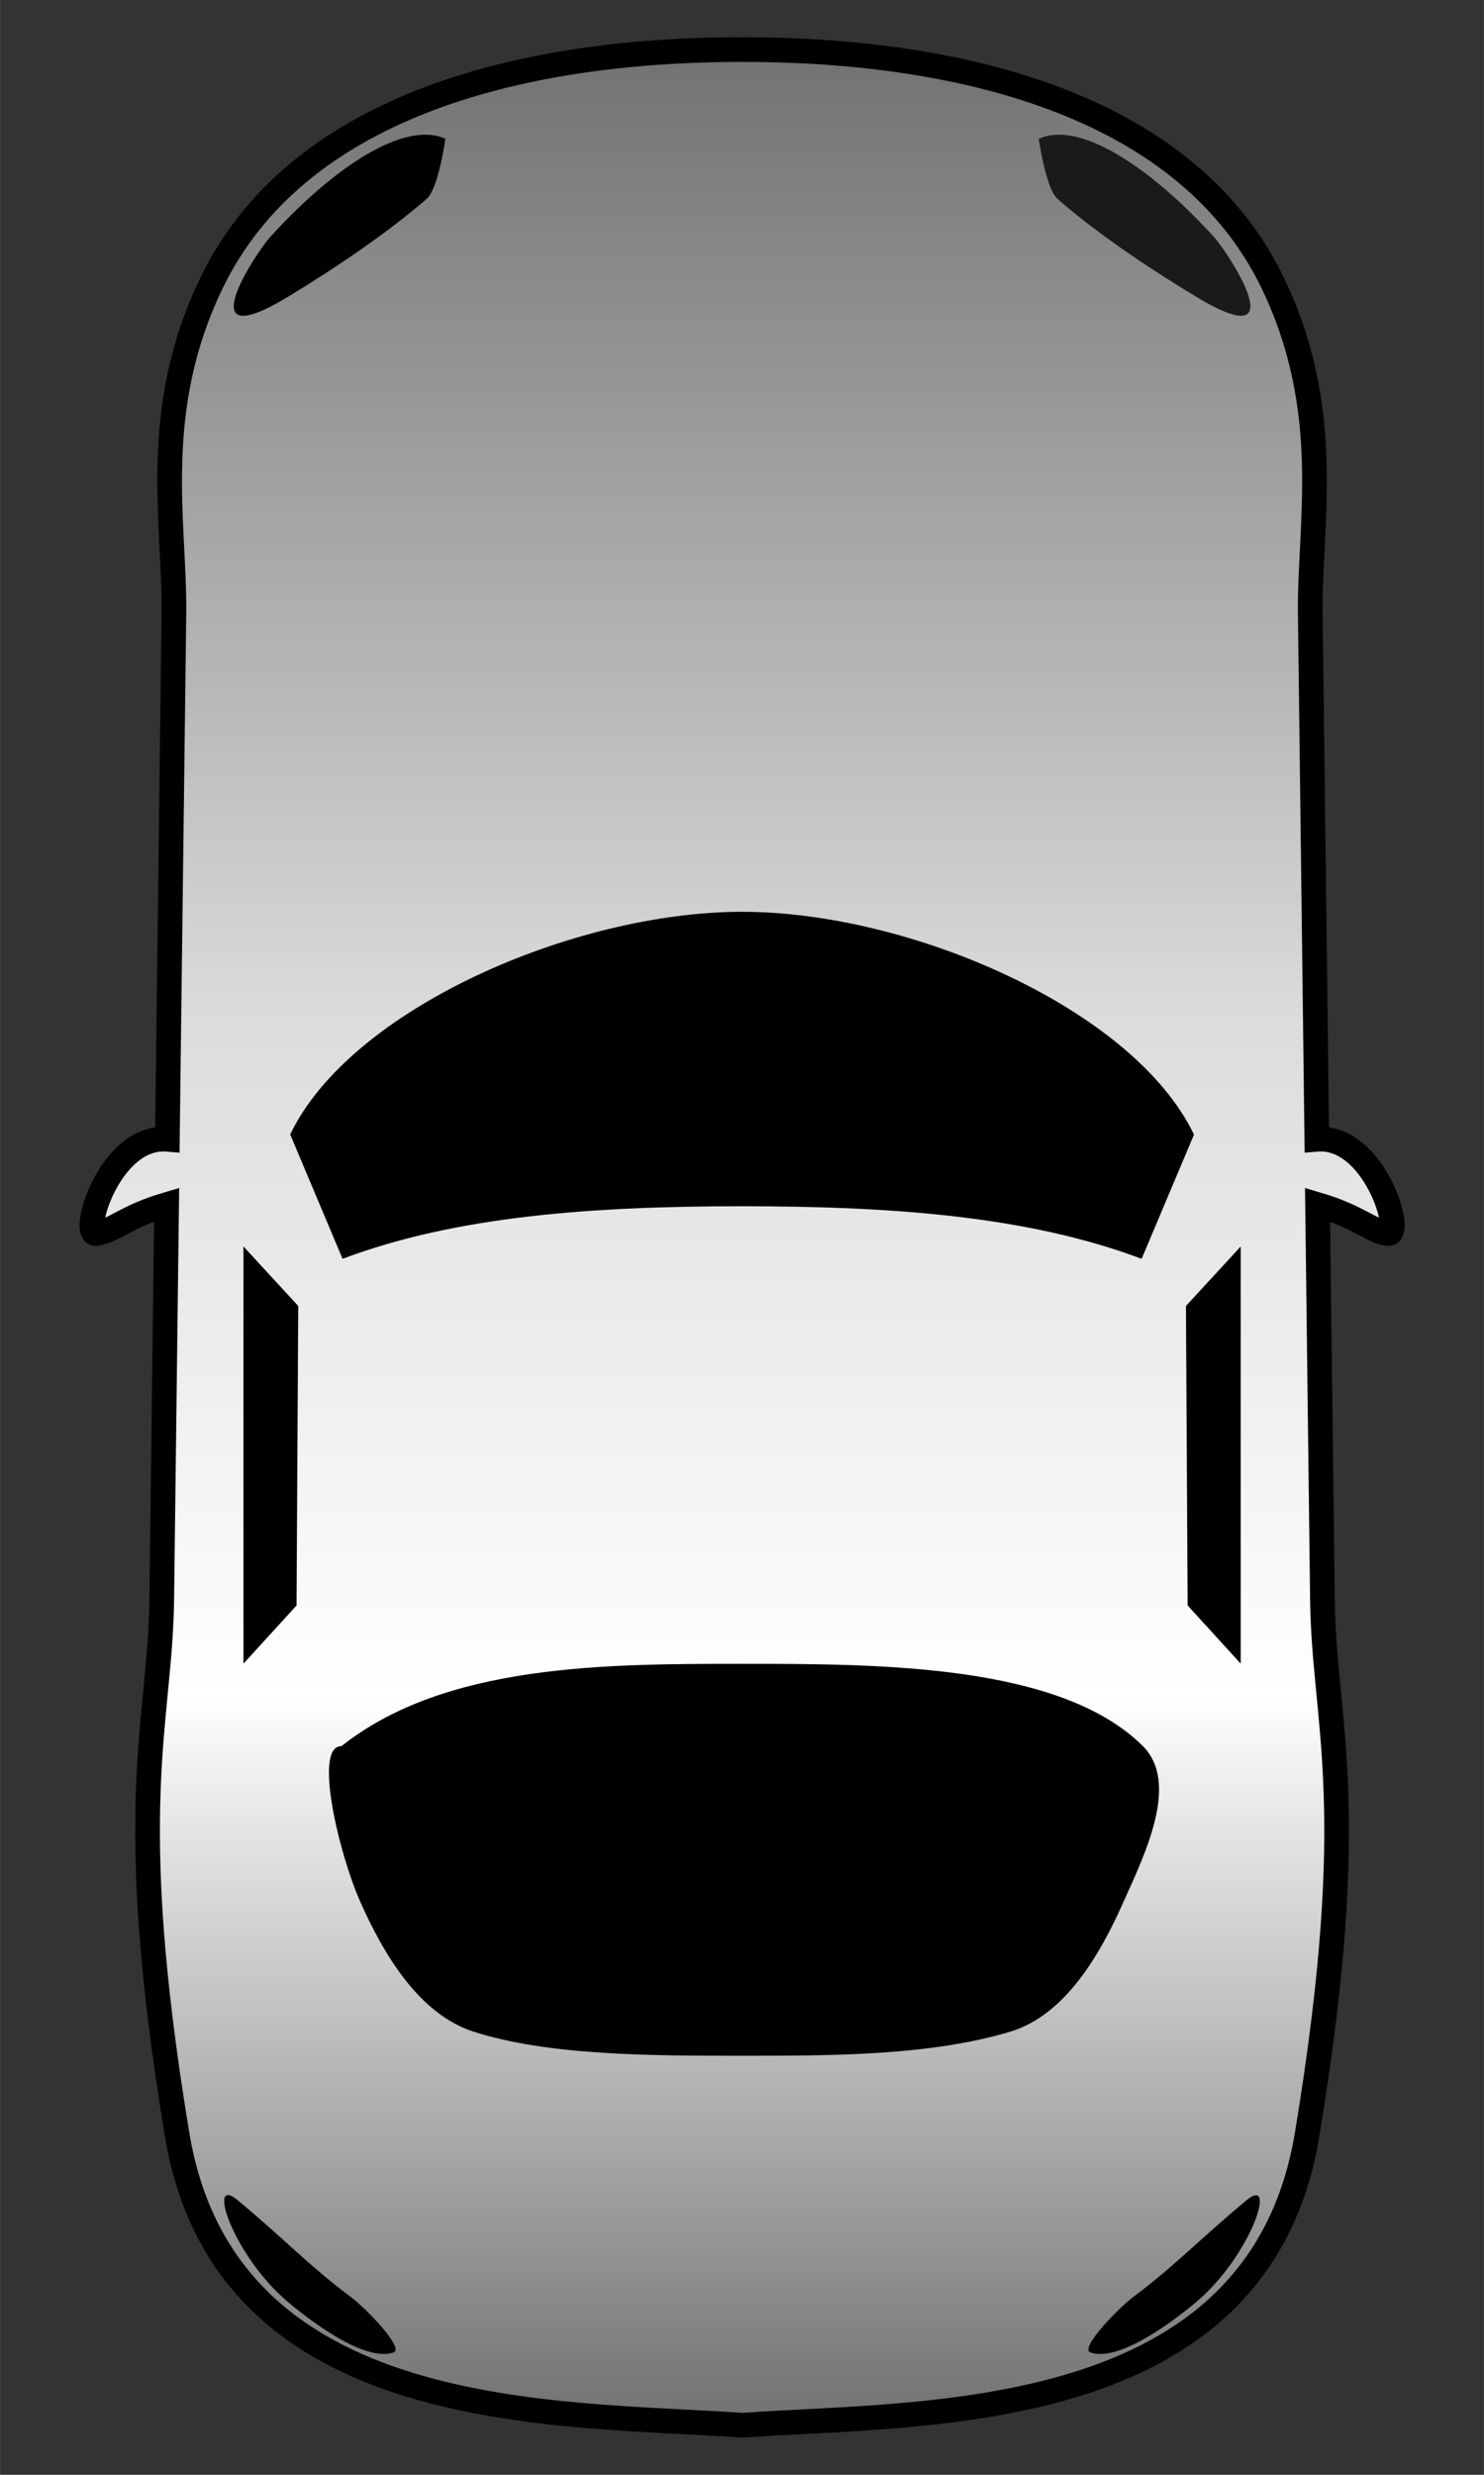 <?xml version="1.0" encoding="UTF-8" standalone="no"?>
<!-- Created with Inkscape (http://www.inkscape.org/) -->

<svg
   width="30"
   height="50"
   viewBox="0 0 7.937 13.229"
   version="1.1"
   id="svg1"
   inkscape:version="1.3.2 (091e20e, 2023-11-25)"
   sodipodi:docname="car.svg"
   xml:space="preserve"
   xmlns:inkscape="http://www.inkscape.org/namespaces/inkscape"
   xmlns:sodipodi="http://sodipodi.sourceforge.net/DTD/sodipodi-0.dtd"
   xmlns:xlink="http://www.w3.org/1999/xlink"
   xmlns="http://www.w3.org/2000/svg"
   xmlns:svg="http://www.w3.org/2000/svg"><rect x="0" y="0" width="7.937" height="13.229" fill="#333333" stroke="none"/><sodipodi:namedview
     id="namedview1"
     pagecolor="#505050"
     bordercolor="#eeeeee"
     borderopacity="1"
     inkscape:showpageshadow="0"
     inkscape:pageopacity="0"
     inkscape:pagecheckerboard="0"
     inkscape:deskcolor="#505050"
     inkscape:document-units="px"
     showguides="true"
     inkscape:zoom="7.566401"
     inkscape:cx="21.344362"
     inkscape:cy="24.11979"
     inkscape:window-width="1424"
     inkscape:window-height="866"
     inkscape:window-x="123"
     inkscape:window-y="106"
     inkscape:window-maximized="0"
     inkscape:current-layer="layer1"><sodipodi:guide
       position="3.969,2.24"
       orientation="0,-1"
       id="guide18"
       inkscape:locked="false" /></sodipodi:namedview><defs
     id="defs1"><linearGradient
       id="linearGradient15"
       inkscape:collect="always"><stop
         style="stop-color:#727272;stop-opacity:1;"
         offset="0"
         id="stop15" /><stop
         style="stop-color:#ffffff;stop-opacity:1;"
         offset="0.307"
         id="stop17" /><stop
         style="stop-color:#dcdcdc;stop-opacity:1;"
         offset="0.591"
         id="stop18" /><stop
         style="stop-color:#727272;stop-opacity:1;"
         offset="1"
         id="stop16" /></linearGradient><linearGradient
       inkscape:collect="always"
       xlink:href="#linearGradient15"
       id="linearGradient16"
       x1="3.969"
       y1="90.139"
       x2="3.969"
       y2="-69.863"
       gradientUnits="userSpaceOnUse"
       gradientTransform="matrix(0.079,0,0,0.079,3.654,5.81)" /></defs><g
     inkscape:label="Layer 1"
     inkscape:groupmode="layer"
     id="layer1"><path
       id="rect2"
       style="fill:url(#linearGradient16);stroke:#000000;stroke-width:0.132;stroke-dasharray:none;stroke-opacity:1"
       d="m 3.969,0.265 c -1.234,0 -2.39,0.326 -2.836,1.244 C 0.799,2.195 0.936,2.802 0.93,3.28 L 0.895,6.09 C 0.585,6.065 0.425,6.611 0.517,6.594 0.611,6.577 0.674,6.503 0.891,6.439 l -0.026,2.109 c -0.008,0.669 -0.211,1.092 0.082,2.862 0.259,1.564 2.05,1.485 3.022,1.554 0.972,-0.069 2.764,0.01 3.022,-1.554 C 7.284,9.64 7.081,9.218 7.073,8.549 L 7.047,6.439 C 7.264,6.503 7.327,6.577 7.421,6.594 7.513,6.611 7.353,6.065 7.043,6.09 L 7.008,3.28 C 7.002,2.802 7.138,2.195 6.805,1.508 6.359,0.591 5.202,0.265 3.969,0.265 Z"
       sodipodi:nodetypes="ssccsccscsccsccsss" /><path
       id="rect3"
       style="fill:#000000;fill-opacity:1;stroke-width:0.042"
       d="m 3.969,4.874 c -0.898,-8e-7 -2.095,0.518 -2.417,1.19 L 1.832,6.729 C 2.44,6.5 3.17,6.448 3.969,6.448 c 0.798,0 1.529,0.052 2.137,0.281 L 6.386,6.065 C 6.063,5.392 4.867,4.874 3.969,4.874 Z"
       sodipodi:nodetypes="accscca" /><path
       id="rect4"
       style="fill:#000000;fill-opacity:1;stroke-width:0.042"
       d="m 1.302,6.663 0.293,0.318 -0.009,1.601 -0.284,0.311 z"
       sodipodi:nodetypes="ccccc" /><path
       id="rect5"
       style="fill:#000000;fill-opacity:1;stroke-width:0.042"
       d="m 1.825,9.334 c -0.15,0 -0.012,0.574 0.1,0.828 0.125,0.282 0.314,0.603 0.607,0.698 0.4,0.129 0.955,0.129 1.436,0.129 0.481,0 1.008,0 1.436,-0.129 0.295,-0.089 0.482,-0.416 0.607,-0.698 C 6.125,9.908 6.309,9.531 6.113,9.334 5.671,8.894 4.698,8.894 3.969,8.894 c -0.73,-6e-7 -1.59,0 -2.144,0.441 z"
       sodipodi:nodetypes="sasasasass" /><path
       id="rect6"
       style="fill:#000000;stroke-width:0.042"
       d="m 2.382,0.742 c 0,0 -0.037,0.266 -0.1,0.321 C 2.082,1.237 1.811,1.422 1.541,1.586 0.996,1.915 1.37,1.349 1.444,1.268 1.782,0.895 2.163,0.642 2.382,0.742 Z"
       sodipodi:nodetypes="cssscc" /><path
       id="rect7"
       style="fill:#000000;fill-opacity:1;stroke-width:0.042"
       d="M 1.874,12.277 C 1.651,12.11 1.529,11.976 1.271,11.761 c -0.17,-0.141 -0.024,0.299 0.271,0.546 0.148,0.124 0.417,0.318 0.563,0.268 0.06,-0.021 -0.145,-0.234 -0.231,-0.298 z"
       sodipodi:nodetypes="sssss" /><path
       id="path9"
       style="fill:#000000;fill-opacity:1;stroke-width:0.042"
       d="m 6.636,6.663 -0.293,0.318 0.009,1.601 0.284,0.311 z"
       sodipodi:nodetypes="ccccc" /><path
       id="path11"
       style="fill:#1a1a1a;stroke-width:0.042"
       d="m 5.556,0.742 c 0,0 0.037,0.266 0.1,0.321 0.199,0.175 0.47,0.359 0.741,0.523 C 6.942,1.915 6.567,1.349 6.494,1.268 6.155,0.895 5.774,0.642 5.556,0.742 Z"
       sodipodi:nodetypes="cssscc" /><path
       id="path12"
       style="fill:#000000;fill-opacity:1;stroke-width:0.042"
       d="m 6.063,12.277 c 0.223,-0.167 0.345,-0.3 0.603,-0.515 0.17,-0.141 0.024,0.299 -0.271,0.546 C 6.247,12.431 5.978,12.625 5.832,12.575 5.772,12.554 5.978,12.341 6.063,12.277 Z"
       sodipodi:nodetypes="sssss" /></g></svg>
